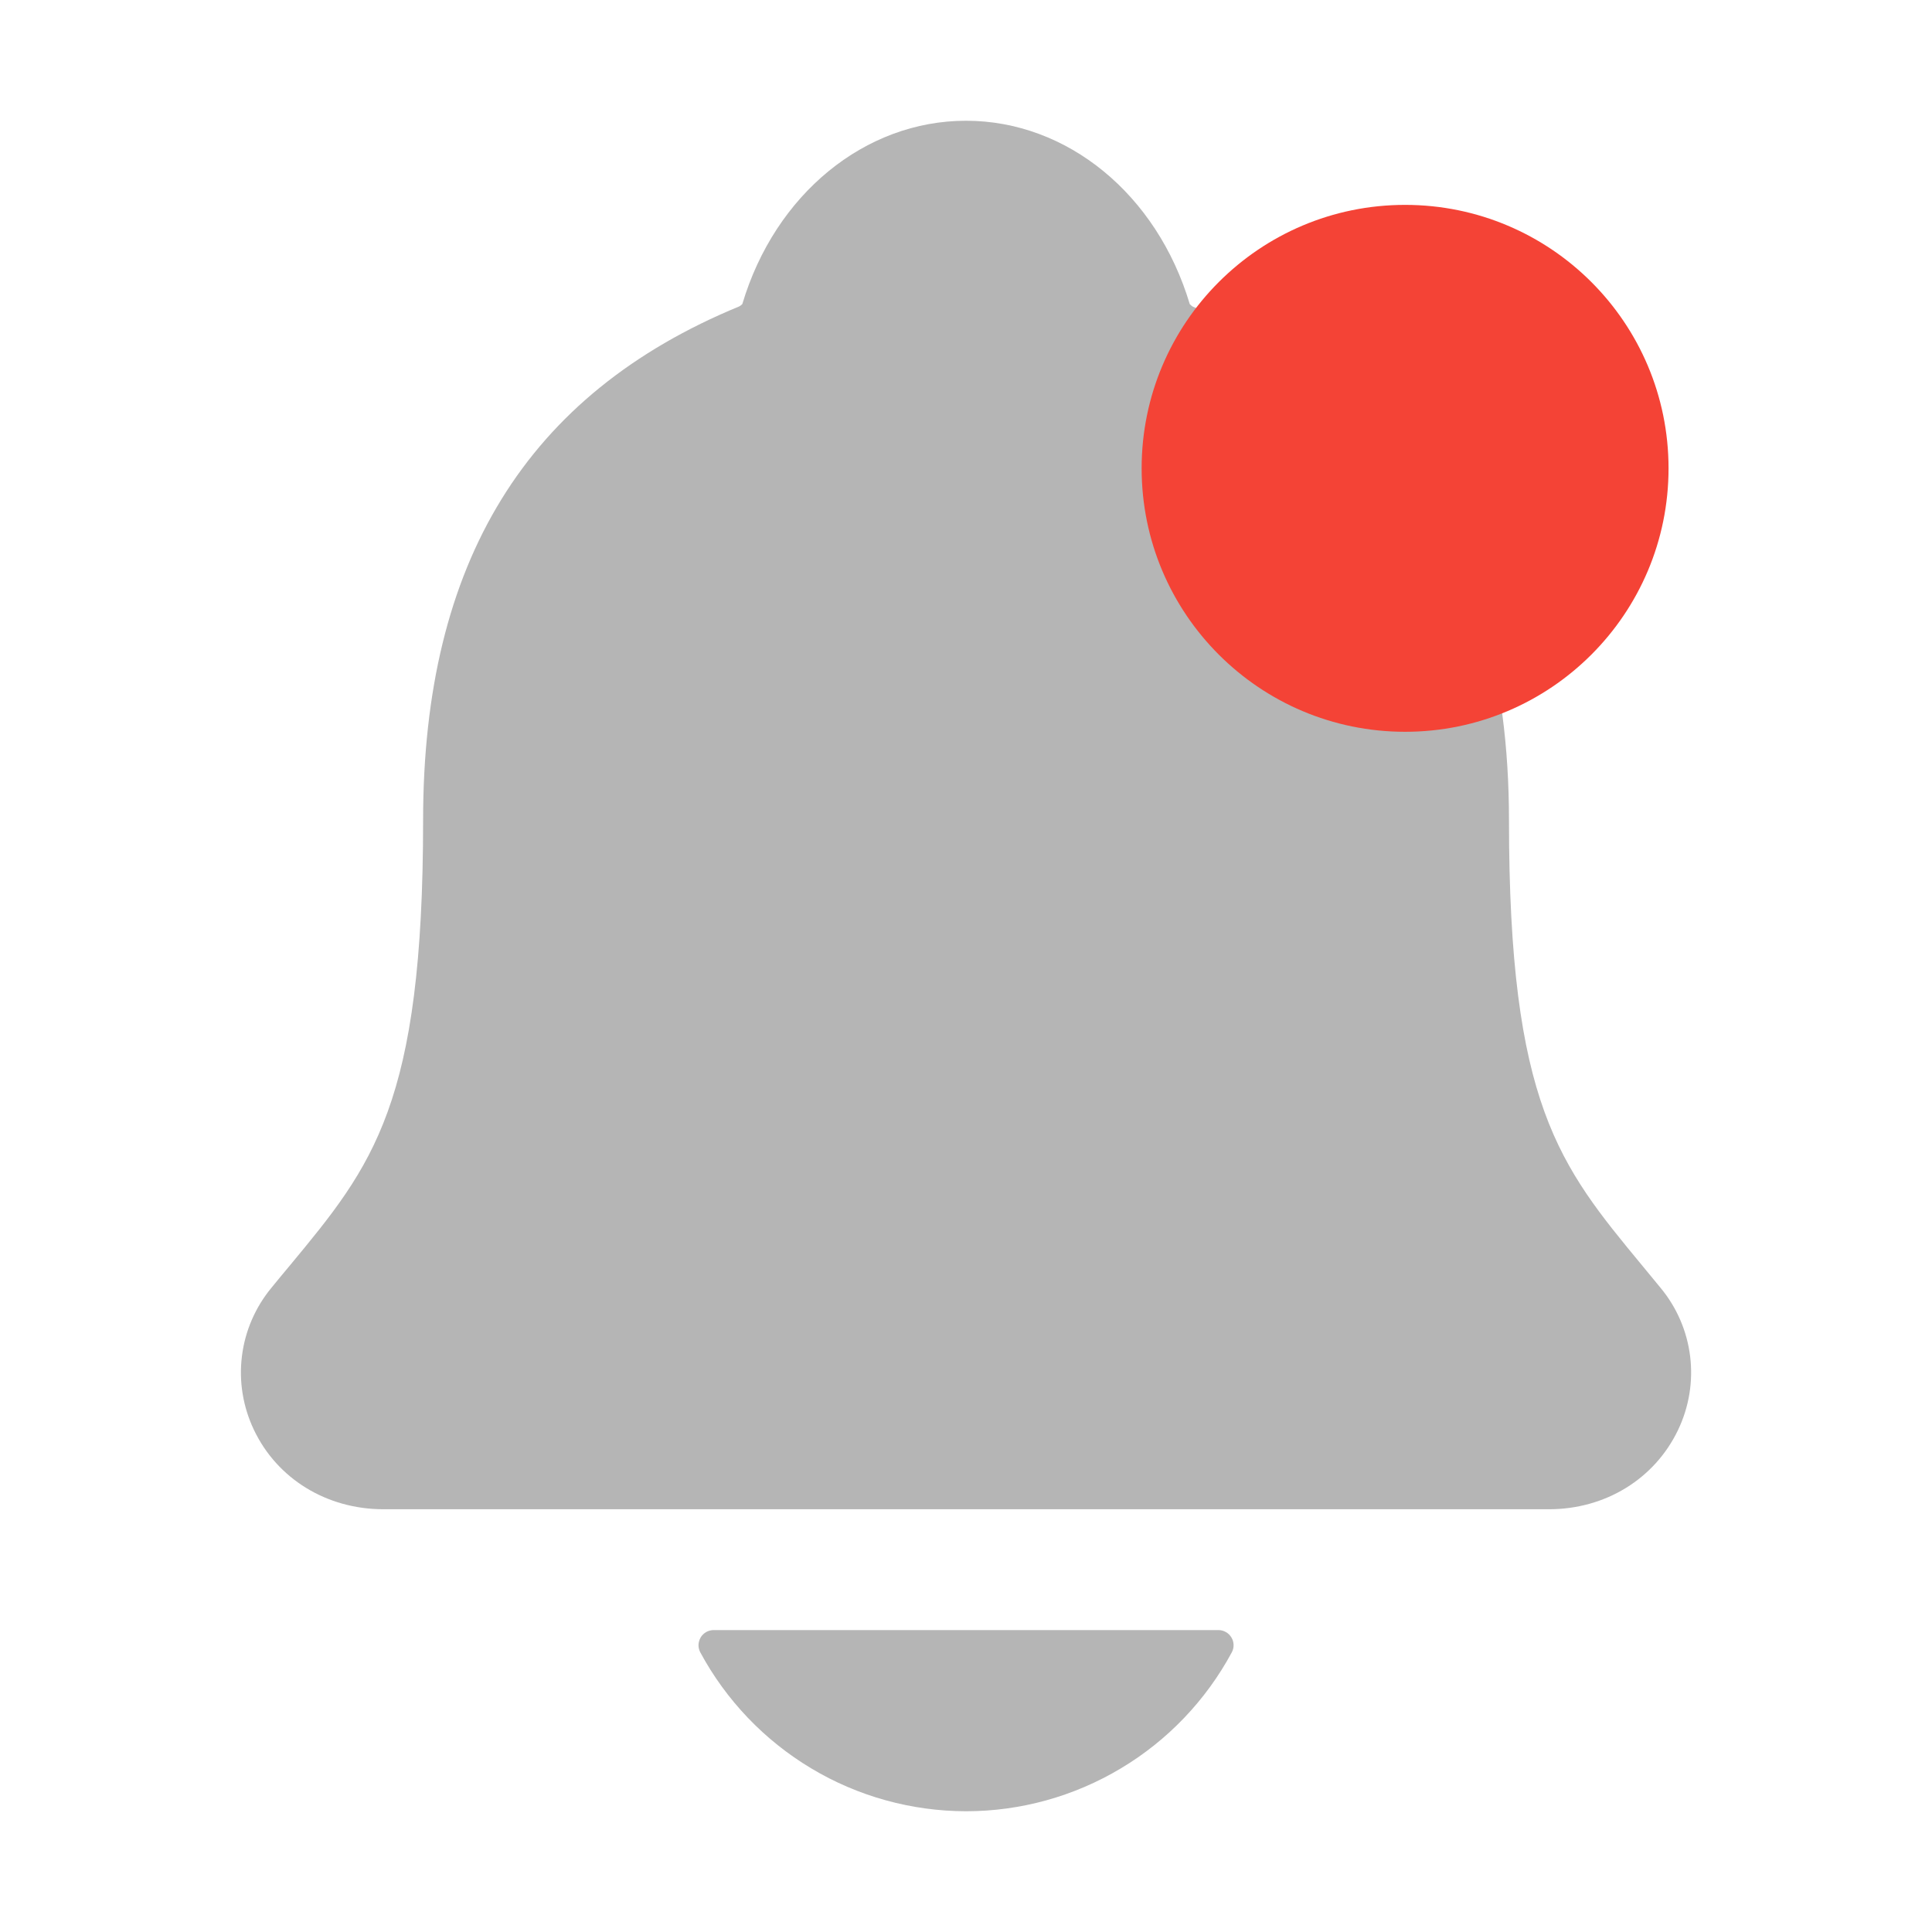<svg width="20" height="20" viewBox="0 0 22 22" fill="none" xmlns="http://www.w3.org/2000/svg">
<path d="M18.91 14.666C18.839 14.58 18.768 14.494 18.7 14.411C17.755 13.268 17.183 12.577 17.183 9.341C17.183 7.665 16.782 6.29 15.992 5.259C15.409 4.497 14.621 3.919 13.583 3.492C13.57 3.484 13.558 3.474 13.548 3.463C13.174 2.212 12.153 1.375 11 1.375C9.848 1.375 8.826 2.212 8.453 3.462C8.443 3.473 8.431 3.482 8.418 3.489C5.996 4.487 4.818 6.4 4.818 9.339C4.818 12.577 4.247 13.268 3.301 14.41C3.232 14.492 3.162 14.577 3.091 14.664C2.907 14.887 2.79 15.157 2.755 15.443C2.719 15.73 2.767 16.02 2.891 16.281C3.156 16.84 3.721 17.186 4.366 17.186H17.639C18.281 17.186 18.842 16.84 19.108 16.284C19.233 16.023 19.281 15.733 19.246 15.446C19.211 15.159 19.094 14.888 18.91 14.666Z" fill="#B5B5B5"/>
<path d="M11 20.625C11.621 20.625 12.23 20.456 12.763 20.137C13.296 19.819 13.733 19.361 14.027 18.815C14.041 18.788 14.048 18.759 14.047 18.73C14.046 18.7 14.038 18.671 14.022 18.646C14.007 18.62 13.985 18.599 13.96 18.585C13.934 18.57 13.905 18.562 13.875 18.562H8.127C8.097 18.562 8.068 18.57 8.042 18.584C8.016 18.599 7.994 18.62 7.979 18.645C7.964 18.671 7.955 18.7 7.954 18.729C7.953 18.759 7.96 18.788 7.974 18.815C8.268 19.361 8.705 19.818 9.238 20.137C9.77 20.456 10.38 20.624 11 20.625Z" fill="#B5B5B5"/>
<g filter="url(#filter0_d_10865_236134)">
<circle cx="16" cy="4" r="3" fill="#F44336"/>
</g>
<defs>
<filter id="filter0_d_10865_236134" x="11.667" y="1" width="8.667" height="8.667" filterUnits="userSpaceOnUse" color-interpolation-filters="sRGB">
<feFlood flood-opacity="0" result="BackgroundImageFix"/>
<feColorMatrix in="SourceAlpha" type="matrix" values="0 0 0 0 0 0 0 0 0 0 0 0 0 0 0 0 0 0 127 0" result="hardAlpha"/>
<feOffset dy="1.333"/>
<feGaussianBlur stdDeviation="0.667"/>
<feComposite in2="hardAlpha" operator="out"/>
<feColorMatrix type="matrix" values="0 0 0 0 0 0 0 0 0 0 0 0 0 0 0 0 0 0 0.5 0"/>
<feBlend mode="normal" in2="BackgroundImageFix" result="effect1_dropShadow_10865_236134"/>
<feBlend mode="normal" in="SourceGraphic" in2="effect1_dropShadow_10865_236134" result="shape"/>
</filter>
</defs>
</svg>
